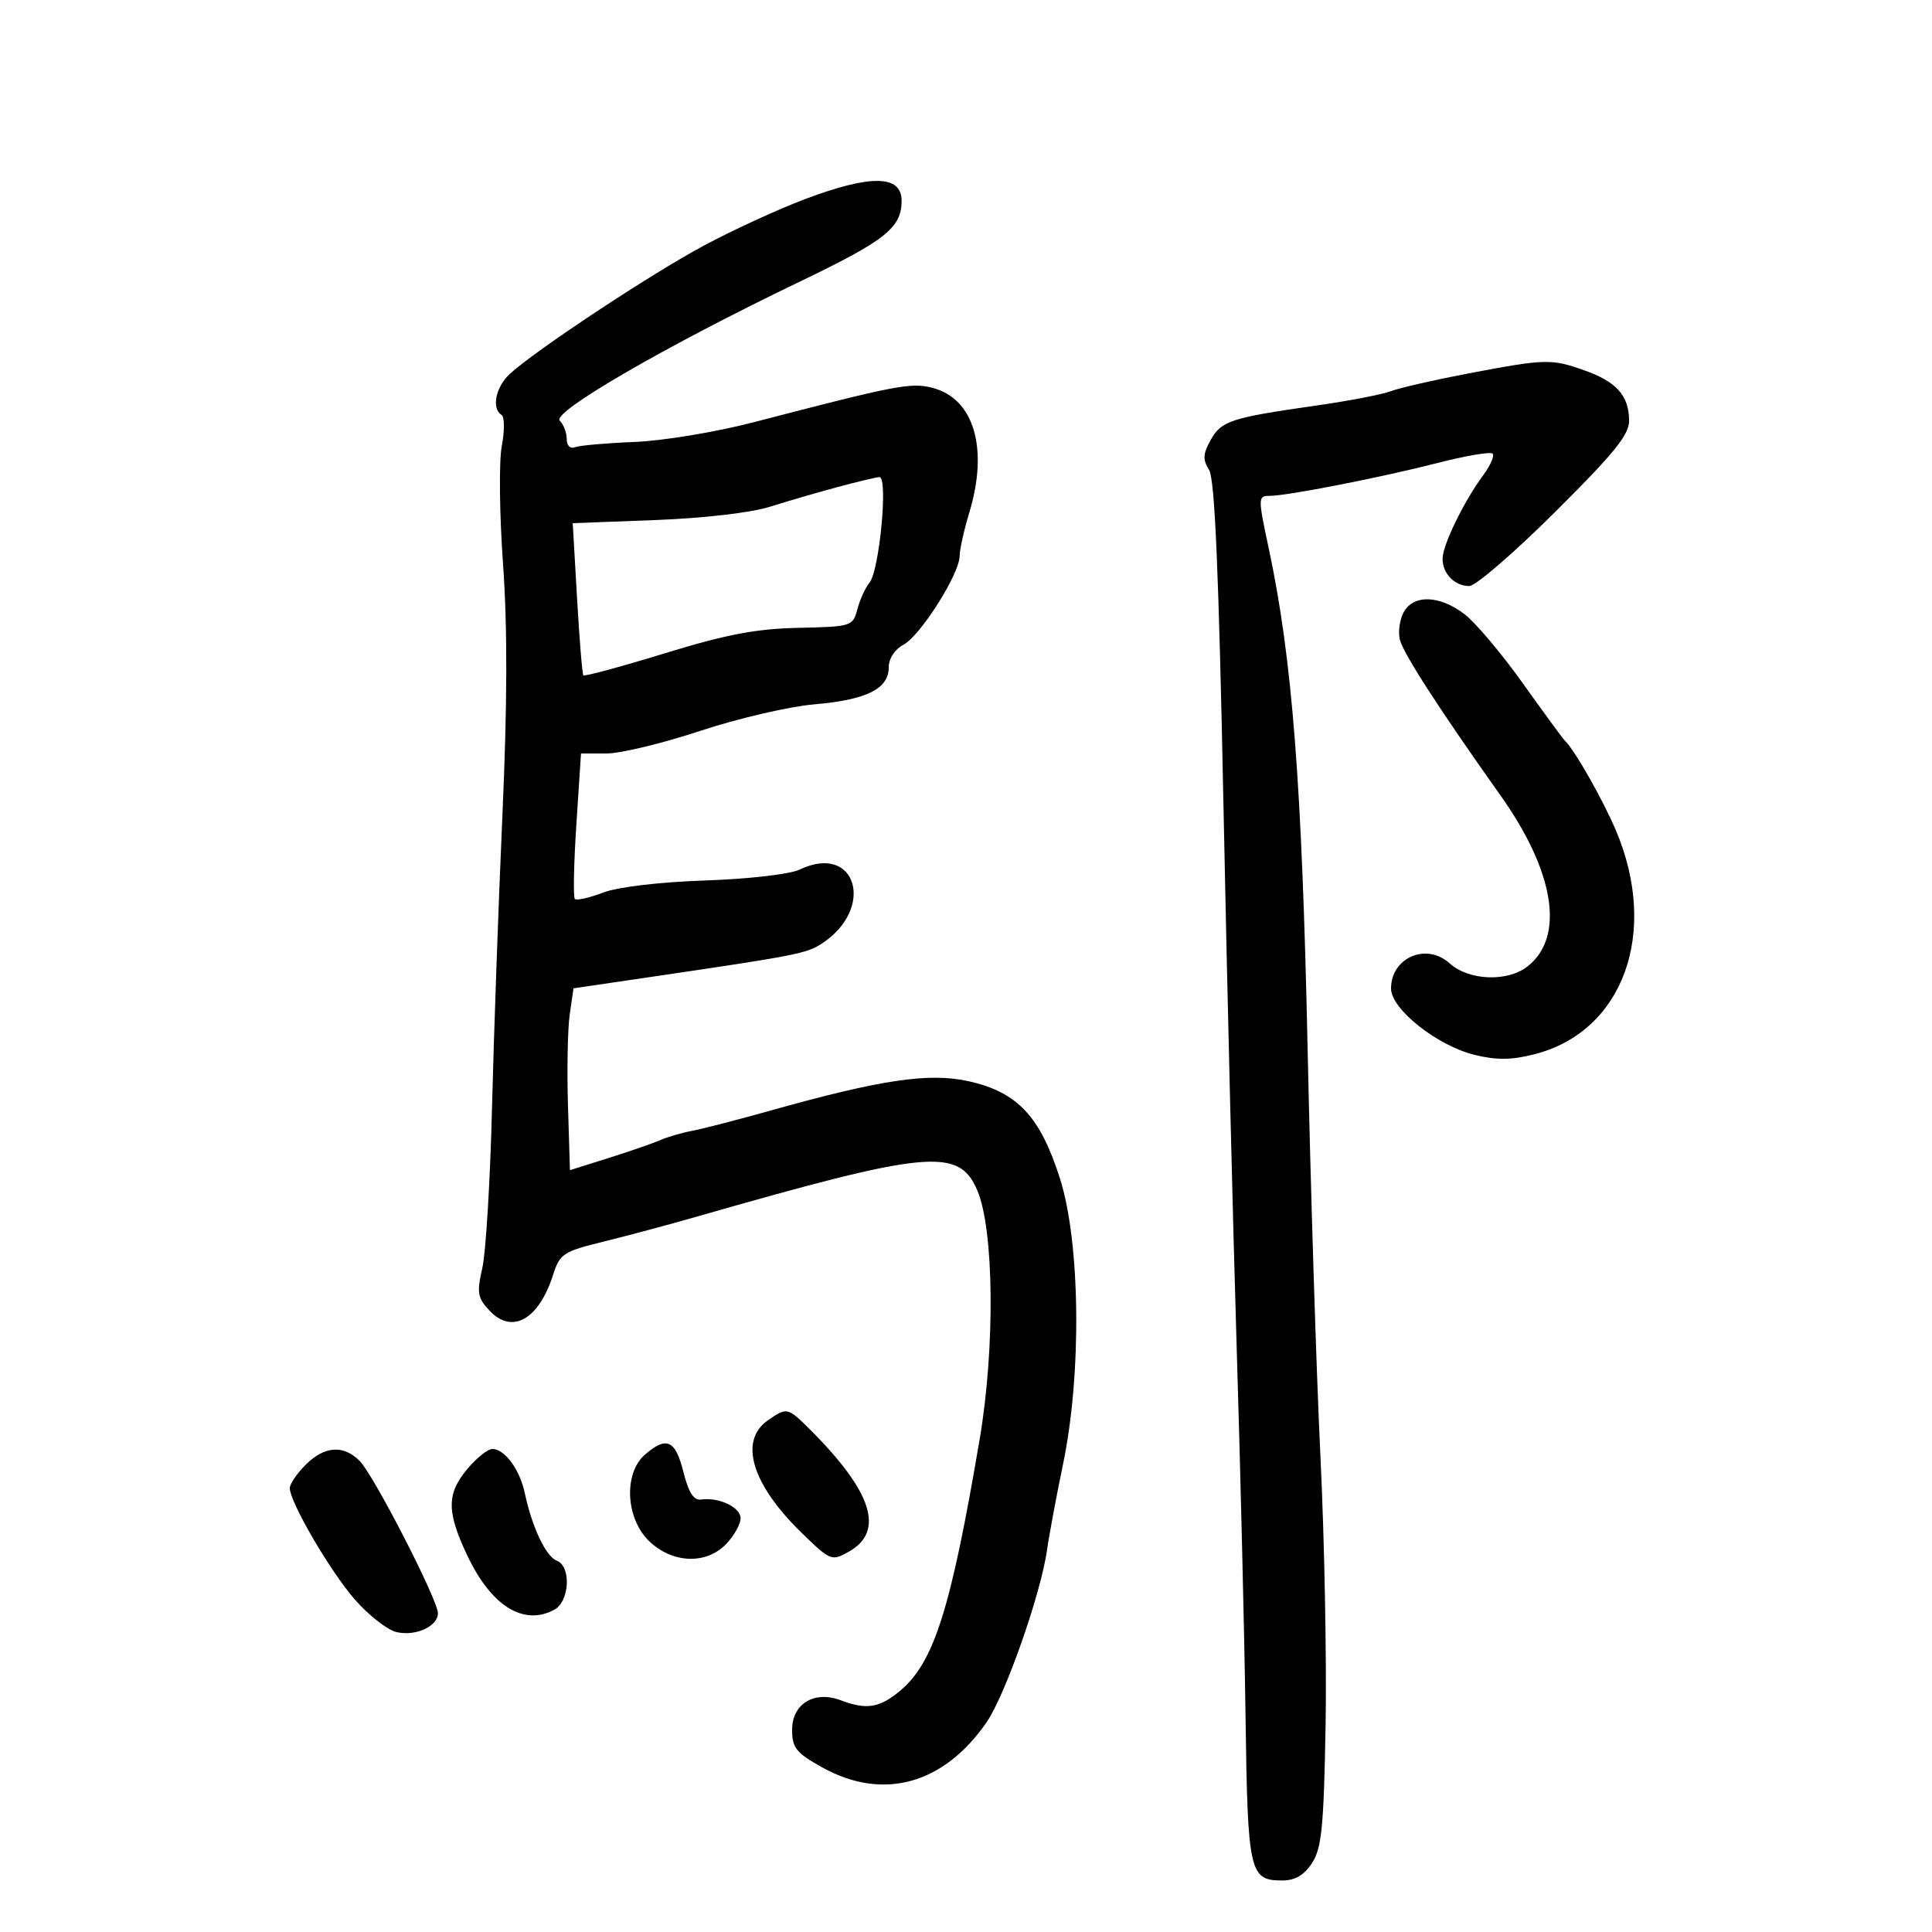 <svg xmlns="http://www.w3.org/2000/svg" width="300" height="300" viewBox="0 0 300 300" version="1.1">
	<path d="M 125 30.919 C 120.875 32.471, 113.821 35.711, 109.325 38.120 C 101.032 42.563, 82.980 54.507, 79.115 58.107 C 76.959 60.117, 76.301 63.450, 77.870 64.419 C 78.351 64.717, 78.374 66.864, 77.920 69.228 C 77.467 71.591, 77.553 79.800, 78.111 87.597 C 78.812 97.376, 78.782 109.324, 78.014 126.597 C 77.406 140.294, 76.679 160.725, 76.400 172 C 76.121 183.275, 75.445 194.473, 74.898 196.884 C 74.019 200.762, 74.148 201.529, 76.021 203.522 C 79.516 207.243, 83.653 204.914, 85.877 197.974 C 86.935 194.674, 87.440 194.342, 93.754 192.788 C 97.464 191.874, 103.875 190.159, 108 188.975 C 144.155 178.599, 148.873 178.149, 151.740 184.810 C 154.360 190.894, 154.539 209.237, 152.119 223.500 C 147.650 249.835, 145.039 258.106, 139.807 262.509 C 136.603 265.205, 134.553 265.541, 130.561 264.023 C 126.469 262.467, 123 264.556, 123 268.575 C 123 271.405, 123.602 272.166, 127.626 274.415 C 137.063 279.689, 146.529 277.101, 153.204 267.421 C 156.110 263.208, 161.641 247.426, 162.590 240.644 C 162.908 238.365, 164.031 232.345, 165.085 227.267 C 167.984 213.293, 167.757 192.967, 164.591 183 C 161.528 173.361, 157.994 169.590, 150.441 167.899 C 144.281 166.521, 136.816 167.628, 119.500 172.488 C 114.550 173.878, 109.150 175.273, 107.500 175.588 C 105.850 175.904, 103.600 176.559, 102.500 177.044 C 101.400 177.530, 97.800 178.777, 94.500 179.815 L 88.500 181.704 88.193 171.602 C 88.025 166.046, 88.149 159.692, 88.470 157.483 L 89.053 153.466 101.276 151.667 C 123.667 148.372, 125.258 148.061, 127.622 146.512 C 136.004 141.020, 132.947 130.830, 124.176 135.027 C 122.656 135.754, 116.316 136.486, 109.500 136.721 C 102.328 136.968, 95.941 137.727, 93.625 138.609 C 91.494 139.420, 89.531 139.864, 89.262 139.596 C 88.994 139.327, 89.099 134.133, 89.496 128.054 L 90.219 117 94.178 117 C 96.356 117, 102.905 115.421, 108.733 113.492 C 114.561 111.562, 122.517 109.709, 126.414 109.374 C 134.543 108.674, 138 106.965, 138 103.646 C 138 102.260, 138.920 100.845, 140.305 100.104 C 142.933 98.698, 148.995 89.117, 149.011 86.344 C 149.017 85.330, 149.692 82.291, 150.511 79.591 C 153.530 69.638, 151.252 61.900, 144.810 60.230 C 141.444 59.358, 139.245 59.781, 117 65.574 C 111.170 67.092, 102.963 68.449, 98.548 68.625 C 94.174 68.799, 90.012 69.165, 89.298 69.439 C 88.536 69.732, 88 69.207, 88 68.169 C 88 67.196, 87.514 65.914, 86.919 65.319 C 85.619 64.019, 103.412 53.712, 124.167 43.743 C 137.524 37.328, 140 35.362, 140 31.173 C 140 27.149, 135.236 27.068, 125 30.919 M 228 57.991 C 222.775 58.983, 217.375 60.217, 216 60.735 C 214.625 61.252, 209.450 62.253, 204.500 62.958 C 191.149 64.859, 189.667 65.339, 188.005 68.300 C 186.788 70.468, 186.738 71.350, 187.738 72.952 C 188.637 74.392, 189.246 88.581, 189.982 125.214 C 190.537 152.871, 191.465 190.917, 192.045 209.759 C 192.625 228.602, 193.238 254.128, 193.406 266.484 C 193.739 290.811, 194.004 292, 199.099 292 C 201.097 292, 202.486 291.189, 203.727 289.297 C 205.228 287.010, 205.552 283.745, 205.836 268.047 C 206.021 257.846, 205.659 238.925, 205.031 226 C 204.403 213.075, 203.506 184.481, 203.037 162.459 C 202.170 121.749, 200.654 102.257, 197.029 85.250 C 195.327 77.264, 195.330 77, 197.115 77 C 199.867 77, 214.424 74.148, 223.343 71.862 C 227.656 70.757, 231.449 70.116, 231.772 70.438 C 232.094 70.761, 231.437 72.270, 230.311 73.793 C 227.304 77.860, 224 84.649, 224 86.760 C 224 89.085, 225.878 91, 228.157 91 C 229.124 91, 235.109 85.835, 241.457 79.521 C 250.720 70.310, 252.994 67.495, 252.968 65.271 C 252.924 61.415, 250.998 59.264, 246.019 57.507 C 240.857 55.685, 240.034 55.707, 228 57.991 M 130 75.646 C 126.975 76.462, 122.250 77.837, 119.500 78.702 C 116.574 79.622, 109.199 80.473, 101.716 80.756 L 88.933 81.239 89.602 92.869 C 89.970 99.266, 90.412 104.664, 90.584 104.865 C 90.756 105.066, 96.432 103.530, 103.198 101.453 C 112.768 98.515, 117.378 97.635, 123.954 97.492 C 132.244 97.311, 132.422 97.255, 133.134 94.590 C 133.534 93.095, 134.376 91.251, 135.006 90.493 C 136.565 88.615, 137.940 73.973, 136.547 74.081 C 135.971 74.125, 133.025 74.829, 130 75.646 M 217.950 95.093 C 217.334 96.244, 217.075 98.157, 217.374 99.343 C 217.918 101.496, 223.588 110.271, 232.986 123.500 C 241.411 135.360, 243.021 145.473, 237.213 150.052 C 234.089 152.514, 228.074 152.282, 225.094 149.585 C 221.488 146.321, 216 148.687, 216 153.504 C 216 156.700, 223.190 162.394, 229.017 163.812 C 232.397 164.635, 234.727 164.607, 238.270 163.703 C 252.057 160.186, 257.646 144.830, 250.918 128.947 C 248.880 124.136, 244.478 116.398, 242.984 115 C 242.690 114.725, 239.761 110.727, 236.475 106.116 C 233.189 101.504, 229.108 96.667, 227.406 95.366 C 223.521 92.396, 219.457 92.278, 217.950 95.093 M 119.223 220.557 C 114.701 223.724, 116.723 230.466, 124.450 237.988 C 128.950 242.368, 129.126 242.440, 131.780 240.957 C 137.450 237.790, 135.465 231.605, 125.644 221.840 C 122.321 218.536, 122.155 218.502, 119.223 220.557 M 100.153 225.867 C 96.803 228.773, 97.144 235.805, 100.805 239.313 C 104.457 242.812, 109.735 242.976, 112.826 239.686 C 114.022 238.413, 115 236.643, 115 235.753 C 115 234.052, 111.632 232.454, 108.879 232.849 C 107.720 233.016, 106.932 231.788, 106.115 228.541 C 104.869 223.593, 103.489 222.974, 100.153 225.867 M 47.455 227.455 C 46.105 228.805, 45 230.429, 45 231.065 C 45 233.257, 51.337 244.101, 55.150 248.433 C 57.253 250.822, 60.113 253.063, 61.507 253.412 C 64.457 254.153, 68 252.564, 68 250.500 C 68 248.438, 58.020 229.020, 55.840 226.840 C 53.318 224.318, 50.375 224.534, 47.455 227.455 M 72.589 228.077 C 69.338 231.940, 69.333 234.713, 72.561 241.537 C 76.273 249.384, 81.295 252.518, 86.066 249.965 C 88.450 248.689, 88.735 243.219, 86.463 242.347 C 84.774 241.699, 82.622 237.168, 81.500 231.893 C 80.704 228.157, 78.385 225, 76.434 225 C 75.743 225, 74.013 226.385, 72.589 228.077" stroke="none" fill="black" fill-rule="evenodd"/>
</svg>